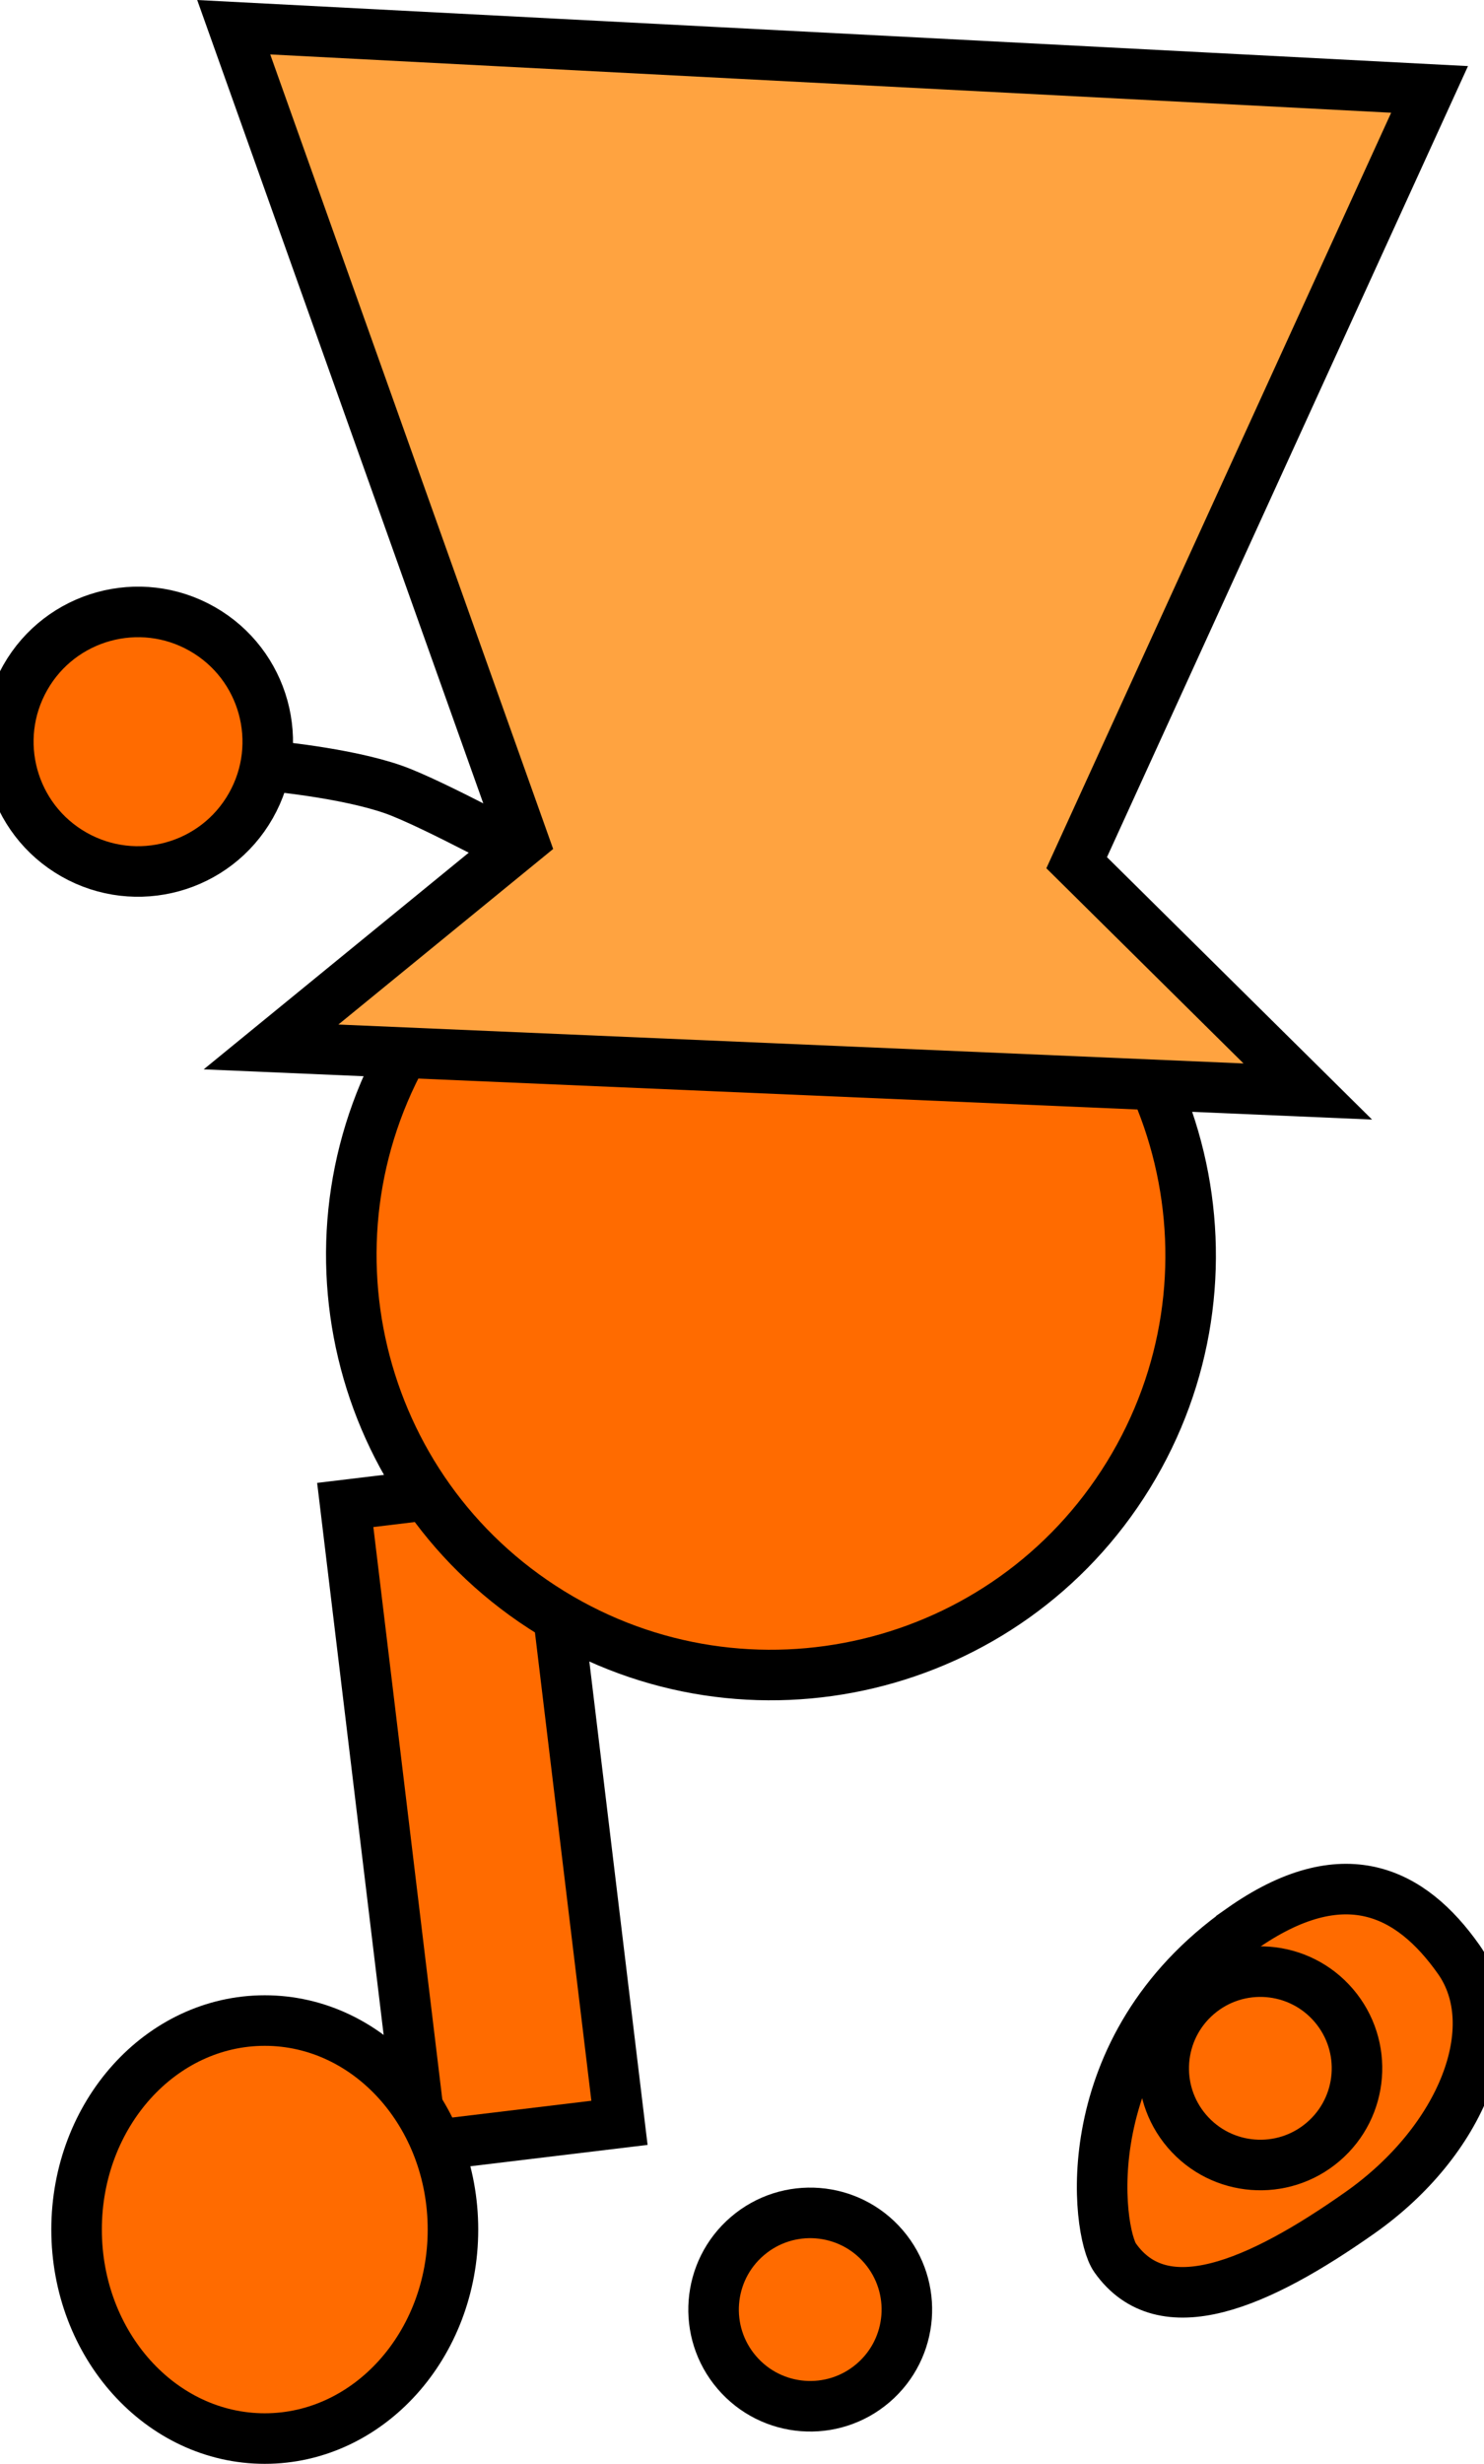 <svg version="1.1" xmlns="http://www.w3.org/2000/svg" xmlns:xlink="http://www.w3.org/1999/xlink" width="58.733" height="97.467" viewBox="0,0,58.733,97.467"><g transform="translate(-215.447,-110.31)"><g data-paper-data="{&quot;isPaintingLayer&quot;:true}" fill-rule="nonzero" stroke="#000000" stroke-width="2" stroke-linejoin="miter" stroke-miterlimit="10" stroke-dasharray="" stroke-dashoffset="0" style="mix-blend-mode: normal"><path d="M232.17,195.226l-3.059,-25.381l7.794,-0.939l3.059,25.381z" data-paper-data="{&quot;index&quot;:null}" fill="#ff6b00" stroke-linecap="butt"/><path d="M231.817,151.258c4.808,-7.811 15.037,-10.246 22.848,-5.438c7.811,4.808 10.246,15.037 5.438,22.848c-4.808,7.811 -15.037,10.246 -22.848,5.438c-7.811,-4.808 -10.246,-15.037 -5.438,-22.848z" fill="#ff6b00" stroke-linecap="butt"/><path d="M226.044,140.6c0,0 3.051,0.267 4.974,0.941c1.523,0.533 5.647,2.779 5.647,2.779" fill="none" stroke-linecap="round"/><path d="M216.447,137.115c1.4,-2.465 4.534,-3.328 6.999,-1.927c2.465,1.4 3.328,4.534 1.927,6.999c-1.4,2.465 -4.534,3.328 -6.999,1.927c-2.465,-1.4 -3.328,-4.534 -1.927,-6.999z" fill="#ff6b00" stroke-linecap="butt"/><path d="M264.576,186.622c4.044,-2.85 6.715,-1.479 8.604,1.202c1.889,2.681 0.142,7.164 -3.902,10.014c-4.044,2.85 -7.81,4.468 -9.699,1.787c-0.73,-1.035 -1.679,-8.297 4.997,-13.002z" data-paper-data="{&quot;index&quot;:null}" fill="#ff6b00" stroke-linecap="butt"/><path d="M226.174,151.726l9.987,-8.16l-11.464,-32.179l47.329,2.46l-13.967,30.591l9.147,9.051z" data-paper-data="{&quot;index&quot;:null}" fill="#ffa340" stroke-linecap="butt"/><path d="M225.926,190.241c4.113,0 7.448,3.702 7.448,8.268c0,4.566 -3.335,8.268 -7.448,8.268c-4.113,0 -7.448,-3.702 -7.448,-8.268c0,-4.566 3.335,-8.268 7.448,-8.268z" data-paper-data="{&quot;index&quot;:null}" fill="#ff6b00" stroke-linecap="butt"/><path d="M262.423,194.618c-1.374,-1.604 -1.187,-4.019 0.418,-5.393c1.604,-1.374 4.019,-1.187 5.393,0.418c1.374,1.604 1.187,4.019 -0.418,5.393c-1.604,1.374 -4.019,1.187 -5.393,-0.418z" fill="#ff6b00" stroke-linecap="butt"/><path d="M244.608,204.162c-1.374,-1.604 -1.187,-4.019 0.418,-5.393c1.604,-1.374 4.019,-1.187 5.393,0.418c1.374,1.604 1.187,4.019 -0.418,5.393c-1.604,1.374 -4.019,1.187 -5.393,-0.418z" fill="#ff6b00" stroke-linecap="butt"/></g></g></svg>